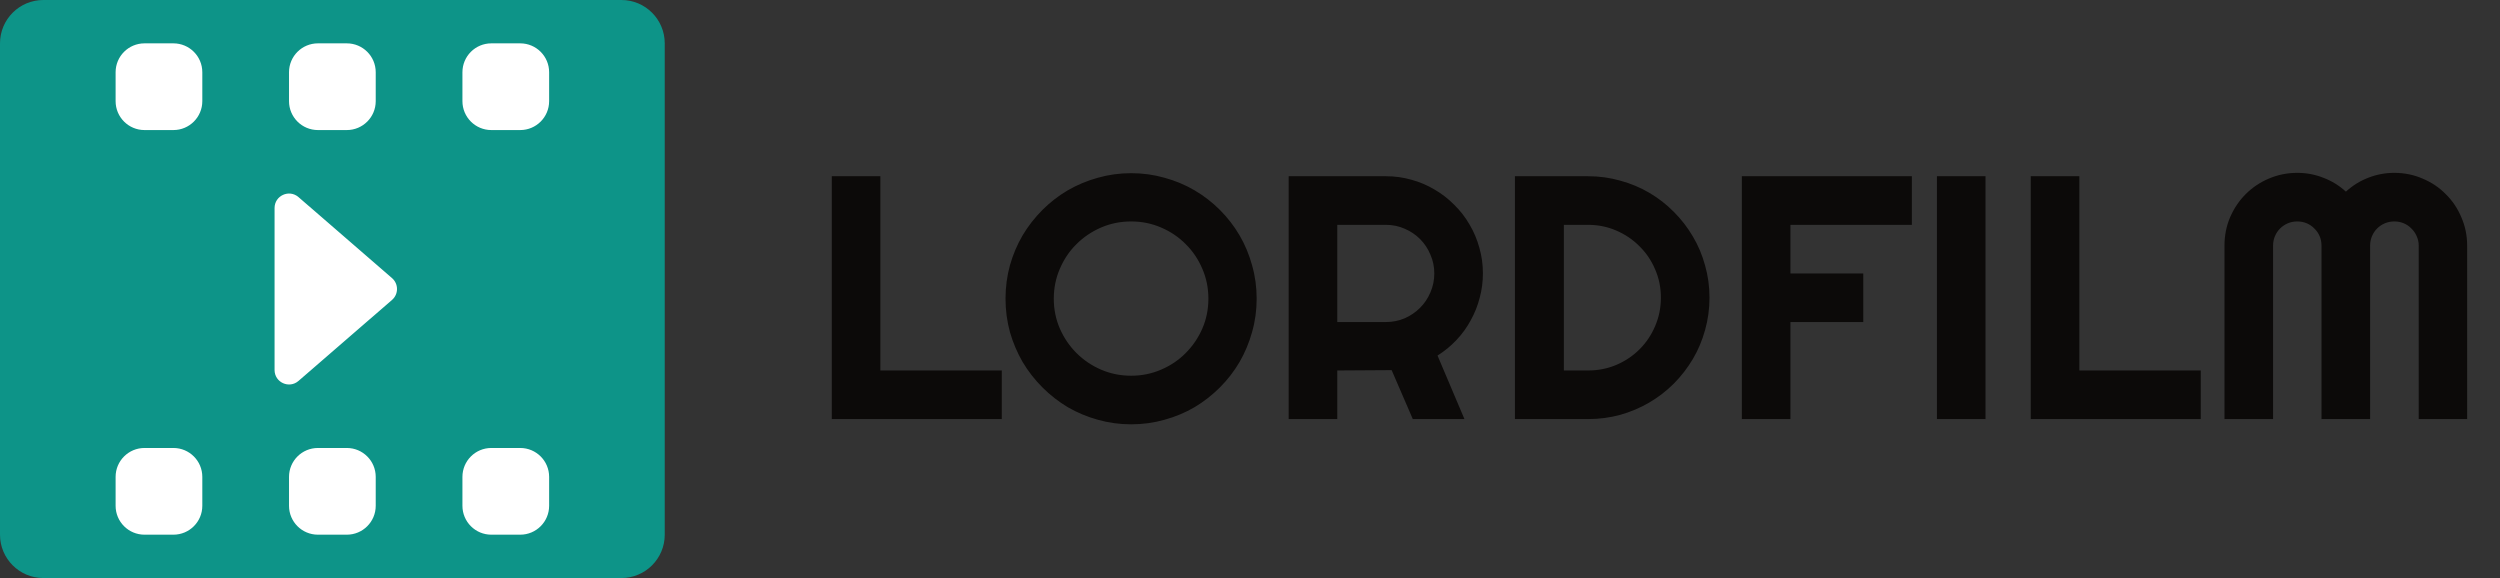 <svg width="173" height="40" viewBox="0 0 173 40" fill="none" xmlns="http://www.w3.org/2000/svg">
<rect x="0" y="0" width="173" height="40" fill="#333333" stroke="none"/>
<g clip-path="url(#clip0_1_6)">
<path d="M43 0H3C1.343 0 0 1.343 0 3V37C0 38.657 1.343 40 3 40H43C44.657 40 46 38.657 46 37V3C46 1.343 44.657 0 43 0Z" fill="#0D9488"/>
<path d="M12 3H10C8.895 3 8 3.895 8 5V7C8 8.105 8.895 9 10 9H12C13.105 9 14 8.105 14 7V5C14 3.895 13.105 3 12 3Z" fill="white"/>
<path d="M24 3H22C20.895 3 20 3.895 20 5V7C20 8.105 20.895 9 22 9H24C25.105 9 26 8.105 26 7V5C26 3.895 25.105 3 24 3Z" fill="white"/>
<path d="M36 3H34C32.895 3 32 3.895 32 5V7C32 8.105 32.895 9 34 9H36C37.105 9 38 8.105 38 7V5C38 3.895 37.105 3 36 3Z" fill="white"/>
<path d="M36 31H34C32.895 31 32 31.895 32 33V35C32 36.105 32.895 37 34 37H36C37.105 37 38 36.105 38 35V33C38 31.895 37.105 31 36 31Z" fill="white"/>
<path d="M24 31H22C20.895 31 20 31.895 20 33V35C20 36.105 20.895 37 22 37H24C25.105 37 26 36.105 26 35V33C26 31.895 25.105 31 24 31Z" fill="white"/>
<path d="M12 31H10C8.895 31 8 31.895 8 33V35C8 36.105 8.895 37 10 37H12C13.105 37 14 36.105 14 35V33C14 31.895 13.105 31 12 31Z" fill="white"/>
<path d="M27.127 19.244C27.588 19.643 27.588 20.357 27.127 20.756L20.655 26.361C20.007 26.922 19 26.462 19 25.605V14.395C19 13.538 20.007 13.078 20.655 13.639L27.127 19.244Z" fill="white"/>
</g>
<path d="M69.324 29H57.559V12.195H60.922V25.637H69.324V29ZM86.961 20.668C86.961 21.465 86.856 22.234 86.644 22.977C86.441 23.711 86.152 24.402 85.777 25.051C85.402 25.691 84.949 26.277 84.418 26.809C83.887 27.34 83.301 27.797 82.66 28.18C82.019 28.555 81.328 28.844 80.586 29.047C79.844 29.258 79.074 29.363 78.277 29.363C77.481 29.363 76.711 29.258 75.969 29.047C75.234 28.844 74.543 28.555 73.894 28.18C73.254 27.797 72.668 27.34 72.137 26.809C71.606 26.277 71.148 25.691 70.766 25.051C70.391 24.402 70.098 23.711 69.887 22.977C69.684 22.234 69.582 21.465 69.582 20.668C69.582 19.871 69.684 19.102 69.887 18.359C70.098 17.617 70.391 16.926 70.766 16.285C71.148 15.645 71.606 15.059 72.137 14.527C72.668 13.996 73.254 13.543 73.894 13.168C74.543 12.793 75.234 12.504 75.969 12.301C76.711 12.09 77.481 11.984 78.277 11.984C79.074 11.984 79.844 12.09 80.586 12.301C81.328 12.504 82.019 12.793 82.66 13.168C83.301 13.543 83.887 13.996 84.418 14.527C84.949 15.059 85.402 15.645 85.777 16.285C86.152 16.926 86.441 17.617 86.644 18.359C86.856 19.102 86.961 19.871 86.961 20.668ZM83.621 20.668C83.621 19.934 83.481 19.242 83.199 18.594C82.918 17.938 82.535 17.371 82.051 16.895C81.574 16.41 81.008 16.027 80.352 15.746C79.703 15.465 79.012 15.324 78.277 15.324C77.535 15.324 76.84 15.465 76.191 15.746C75.543 16.027 74.977 16.41 74.492 16.895C74.008 17.371 73.625 17.938 73.344 18.594C73.062 19.242 72.922 19.934 72.922 20.668C72.922 21.402 73.062 22.094 73.344 22.742C73.625 23.383 74.008 23.945 74.492 24.43C74.977 24.914 75.543 25.297 76.191 25.578C76.84 25.859 77.535 26 78.277 26C79.012 26 79.703 25.859 80.352 25.578C81.008 25.297 81.574 24.914 82.051 24.43C82.535 23.945 82.918 23.383 83.199 22.742C83.481 22.094 83.621 21.402 83.621 20.668ZM92.539 15.559V22.285H95.902C96.363 22.285 96.797 22.199 97.203 22.027C97.609 21.848 97.965 21.605 98.269 21.301C98.574 20.996 98.812 20.641 98.984 20.234C99.164 19.82 99.254 19.383 99.254 18.922C99.254 18.461 99.164 18.027 98.984 17.621C98.812 17.207 98.574 16.848 98.269 16.543C97.965 16.238 97.609 16 97.203 15.828C96.797 15.648 96.363 15.559 95.902 15.559H92.539ZM92.539 29H89.176V12.195H95.902C96.519 12.195 97.113 12.277 97.684 12.441C98.254 12.598 98.785 12.824 99.277 13.121C99.777 13.41 100.23 13.762 100.637 14.176C101.051 14.582 101.402 15.035 101.691 15.535C101.988 16.035 102.215 16.57 102.371 17.141C102.535 17.711 102.617 18.305 102.617 18.922C102.617 19.5 102.543 20.062 102.395 20.609C102.254 21.156 102.047 21.676 101.773 22.168C101.508 22.66 101.18 23.113 100.789 23.527C100.398 23.941 99.961 24.301 99.477 24.605L101.34 29H97.766L96.301 25.613L92.539 25.637V29ZM118.297 20.598C118.297 21.371 118.195 22.117 117.992 22.836C117.797 23.547 117.516 24.215 117.148 24.84C116.781 25.457 116.344 26.023 115.836 26.539C115.328 27.047 114.762 27.484 114.137 27.852C113.512 28.219 112.84 28.504 112.121 28.707C111.41 28.902 110.668 29 109.895 29H104.832V12.195H109.895C110.668 12.195 111.41 12.297 112.121 12.5C112.84 12.695 113.512 12.977 114.137 13.344C114.762 13.711 115.328 14.152 115.836 14.668C116.344 15.176 116.781 15.742 117.148 16.367C117.516 16.984 117.797 17.652 117.992 18.371C118.195 19.082 118.297 19.824 118.297 20.598ZM114.934 20.598C114.934 19.902 114.801 19.25 114.535 18.641C114.277 18.031 113.918 17.5 113.457 17.047C113.004 16.586 112.469 16.223 111.852 15.957C111.242 15.691 110.59 15.559 109.895 15.559H108.219V25.637H109.895C110.59 25.637 111.242 25.508 111.852 25.25C112.469 24.984 113.004 24.625 113.457 24.172C113.918 23.711 114.277 23.176 114.535 22.566C114.801 21.949 114.934 21.293 114.934 20.598ZM123.898 29H120.535V12.195H132.301V15.559H123.898V18.922H128.938V22.285H123.898V29ZM137.398 29H134.035V12.195H137.398V29ZM152.293 29H140.527V12.195H143.891V25.637H152.293V29ZM170.727 29H167.375V17C167.375 16.766 167.328 16.547 167.234 16.344C167.148 16.141 167.027 15.965 166.871 15.816C166.723 15.66 166.547 15.539 166.344 15.453C166.141 15.367 165.922 15.324 165.688 15.324C165.453 15.324 165.234 15.367 165.031 15.453C164.828 15.539 164.648 15.66 164.492 15.816C164.344 15.965 164.227 16.141 164.141 16.344C164.055 16.547 164.012 16.766 164.012 17V29H160.648V17C160.648 16.766 160.605 16.547 160.52 16.344C160.434 16.141 160.312 15.965 160.156 15.816C160.008 15.66 159.832 15.539 159.629 15.453C159.426 15.367 159.207 15.324 158.973 15.324C158.738 15.324 158.52 15.367 158.316 15.453C158.113 15.539 157.934 15.66 157.777 15.816C157.629 15.965 157.512 16.141 157.426 16.344C157.34 16.547 157.297 16.766 157.297 17V29H153.934V17C153.934 16.305 154.062 15.652 154.32 15.043C154.586 14.426 154.945 13.891 155.398 13.438C155.859 12.977 156.395 12.617 157.004 12.359C157.621 12.094 158.277 11.961 158.973 11.961C159.598 11.961 160.199 12.074 160.777 12.301C161.355 12.52 161.875 12.84 162.336 13.262C162.797 12.84 163.312 12.52 163.883 12.301C164.461 12.074 165.062 11.961 165.688 11.961C166.383 11.961 167.035 12.094 167.645 12.359C168.262 12.617 168.797 12.977 169.25 13.438C169.711 13.891 170.07 14.426 170.328 15.043C170.594 15.652 170.727 16.305 170.727 17V29Z" fill="#0C0A09"/>
<defs>
<clipPath id="clip0_1_6">
<rect width="46" height="40" fill="white"/>
</clipPath>
</defs>
</svg>
